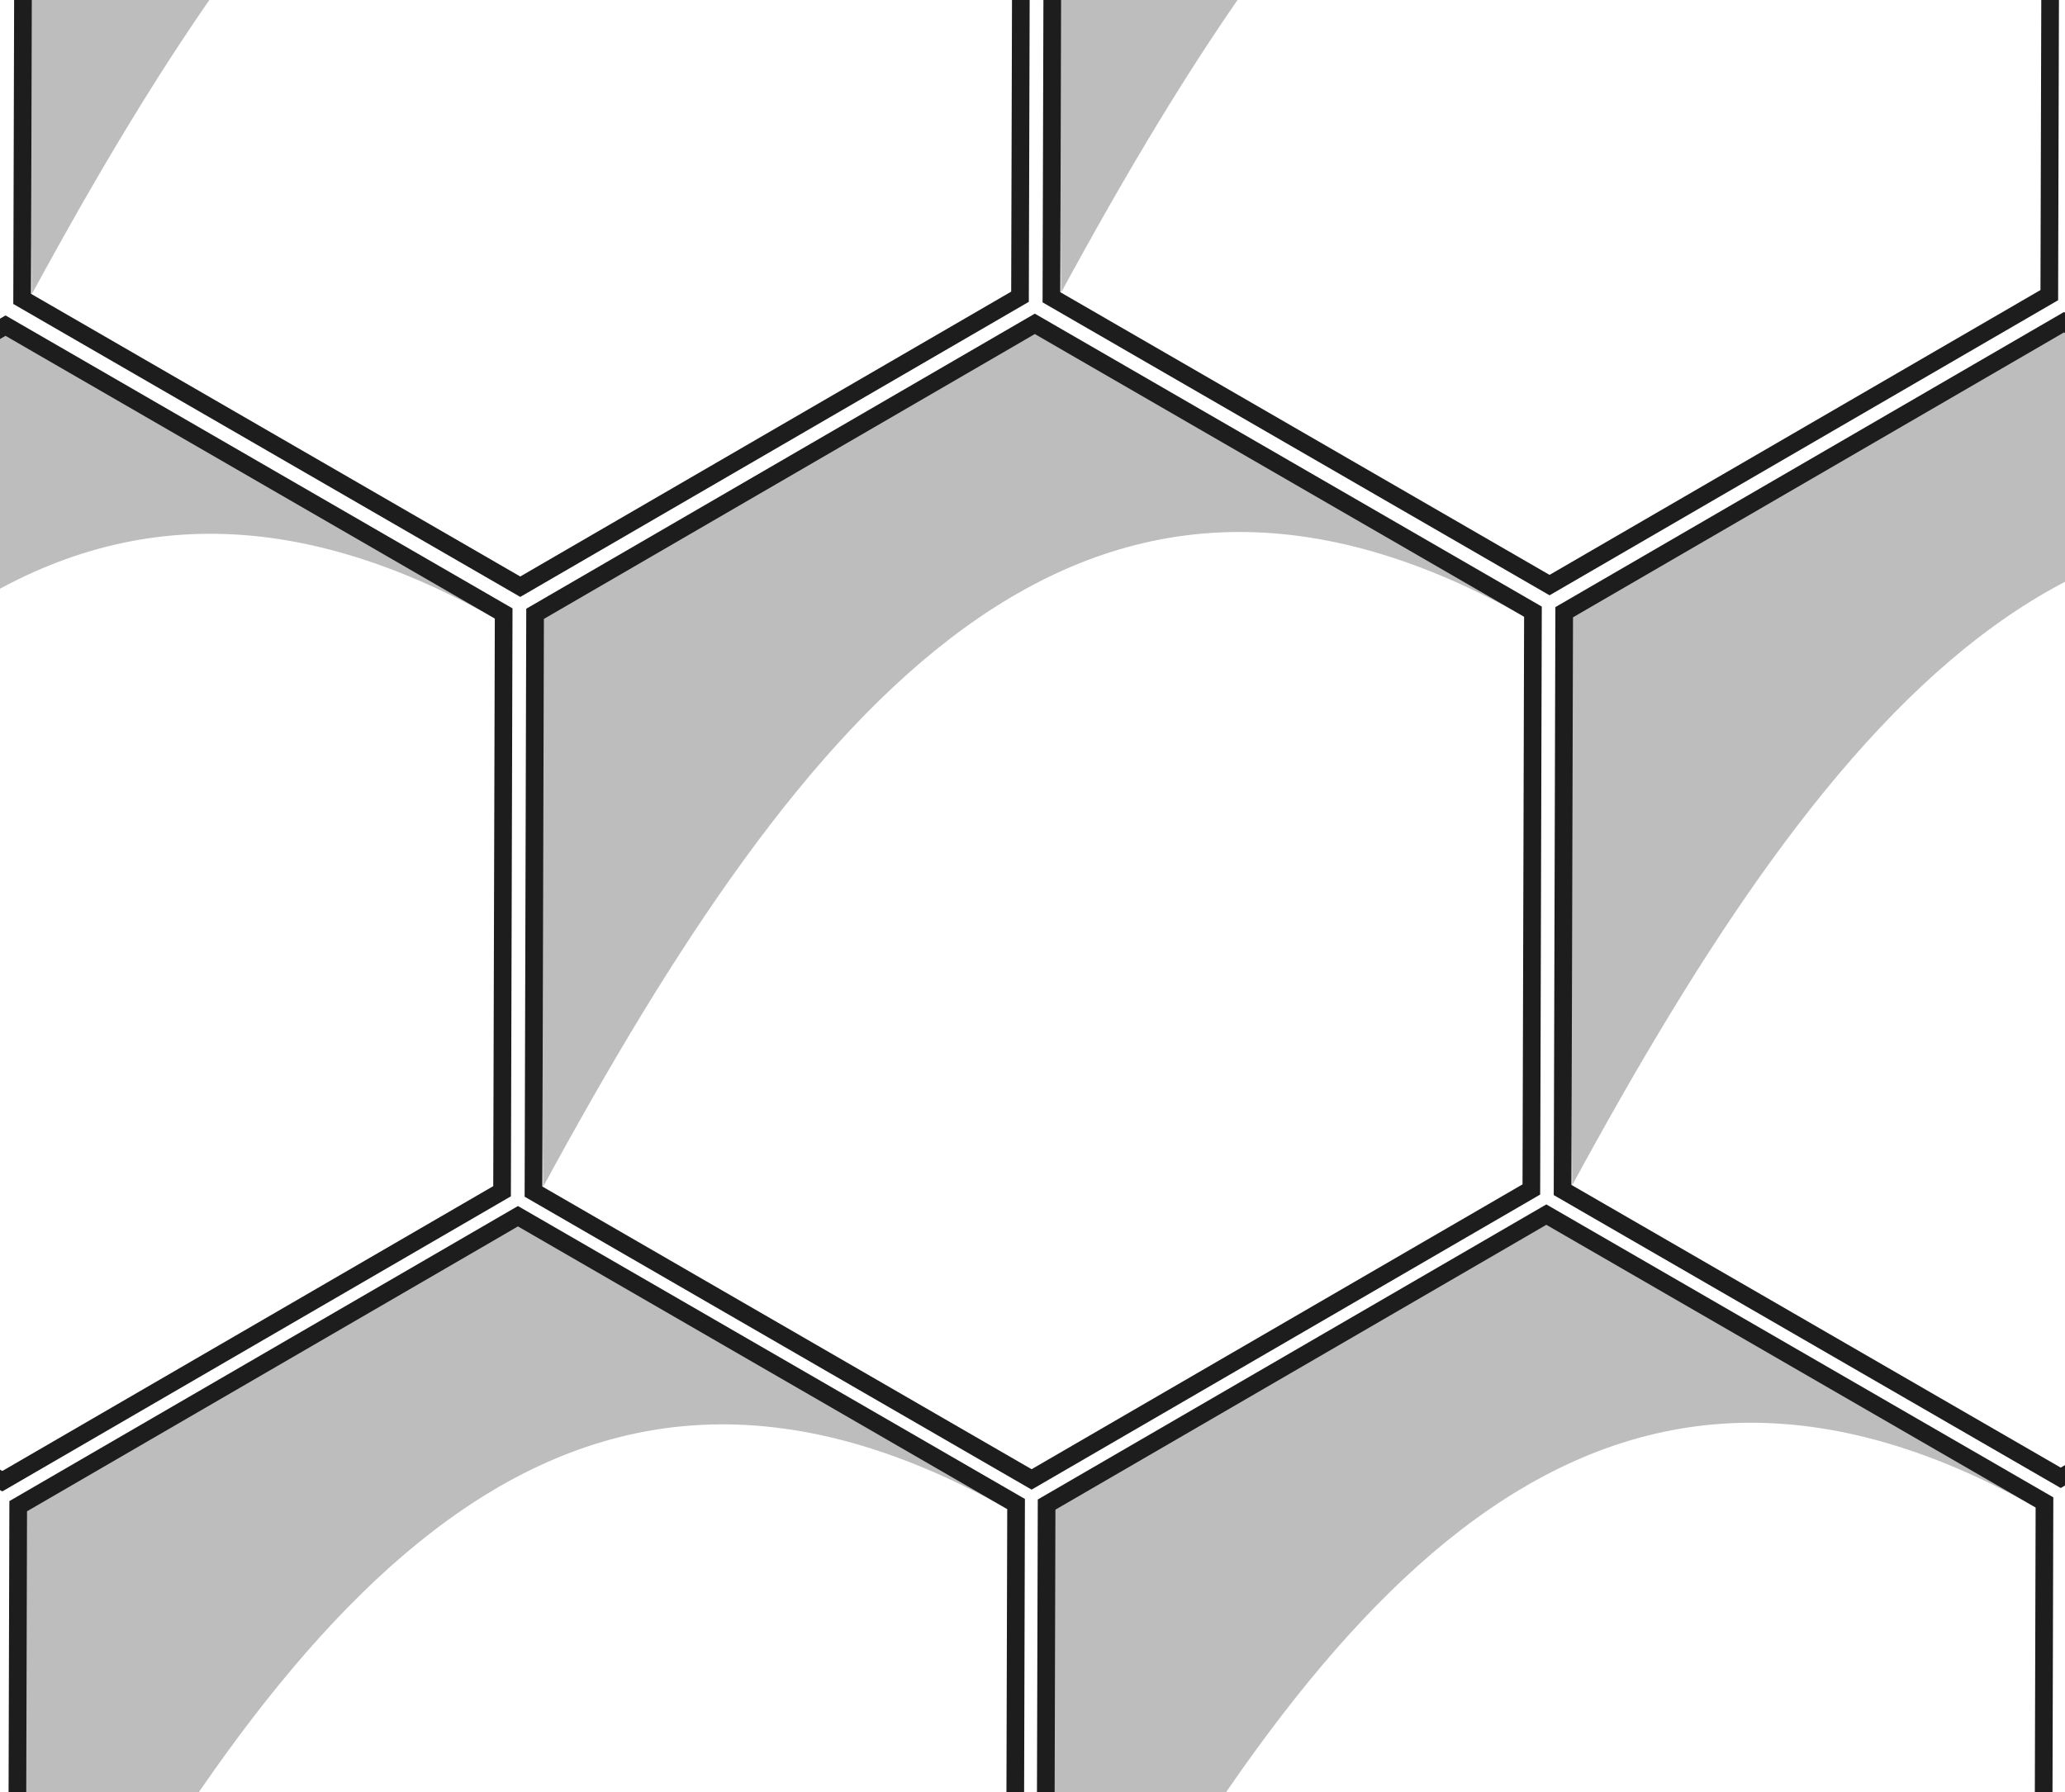 <?xml version="1.0" encoding="UTF-8" standalone="no"?>
<!-- Created with Inkscape (http://www.inkscape.org/) -->

<svg
   xmlns:dc="http://purl.org/dc/elements/1.1/"
   xmlns:cc="http://creativecommons.org/ns#"
   xmlns:rdf="http://www.w3.org/1999/02/22-rdf-syntax-ns#"
   xmlns:svg="http://www.w3.org/2000/svg"
   xmlns="http://www.w3.org/2000/svg"
   xmlns:sodipodi="http://sodipodi.sourceforge.net/DTD/sodipodi-0.dtd"
   xmlns:inkscape="http://www.inkscape.org/namespaces/inkscape"
   width="11.57"
   height="10.045"
   id="svg58821"
   version="1.1"
   inkscape:version="0.48.4 r9939"
   sodipodi:docname="texture.svg">
  <defs
     id="defs58823">
    <clipPath
       clipPathUnits="userSpaceOnUse"
       id="clipPath58696">
      <rect
         style="fill:#666666;fill-opacity:1;stroke:#666666;stroke-width:0.957;stroke-miterlimit:4;stroke-opacity:0;stroke-dasharray:none"
         id="rect58698"
         width="11.57"
         height="10.045"
         x="272.085"
         y="514.385" />
    </clipPath>
  </defs>
  <sodipodi:namedview
     id="base"
     pagecolor="#ffffff"
     bordercolor="#666666"
     borderopacity="1.0"
     inkscape:pageopacity="0.0"
     inkscape:pageshadow="2"
     inkscape:zoom="22.4"
     inkscape:cx="1.6110643"
     inkscape:cy="-2.9622952"
     inkscape:document-units="px"
     inkscape:current-layer="layer1"
     showgrid="false"
     fit-margin-top="0"
     fit-margin-left="0"
     fit-margin-right="0"
     fit-margin-bottom="0"
     inkscape:window-width="1600"
     inkscape:window-height="845"
     inkscape:window-x="0"
     inkscape:window-y="27"
     inkscape:window-maximized="1" />
  <g
     inkscape:label="Layer 1"
     inkscape:groupmode="layer"
     id="layer1"
     transform="translate(-279.929,-530.197)">
    <g
       id="g3050"
       style="fill:#2d2d2d;fill-opacity:0.314">
      <path
         inkscape:connector-curvature="0"
         d="m 288.468,533.651 c 0,0 -2.666,-1.543 -2.74,-1.583 -0.111,0.059 -2.779,1.594 -2.779,1.594 l 0.023,3.186 c 1.46,-2.689 3.006,-4.6 5.496,-3.196 z"
         id="path861-7-9-4-0-3-8-9-95-5-24-4-2-5"
         sodipodi:nodetypes="cccccc"
         style="fill:#2d2d2d;fill-opacity:0.314;stroke:#999999;stroke-width:0;stroke-miterlimit:4;stroke-opacity:1;stroke-dasharray:none;display:inline" />
      <path
         inkscape:connector-curvature="0"
         d="m 294.234,533.642 c 0,0 -2.666,-1.543 -2.74,-1.583 -0.111,0.059 -2.779,1.594 -2.779,1.594 l 0.023,3.186 c 1.46,-2.689 3.006,-4.6 5.496,-3.196 z"
         id="path861-7-9-4-0-3-8-9-95-5-24-4-2-5-1"
         sodipodi:nodetypes="cccccc"
         style="fill:#2d2d2d;fill-opacity:0.314;stroke:#999999;stroke-width:0;stroke-miterlimit:4;stroke-opacity:1;stroke-dasharray:none;display:inline" />
      <path
         inkscape:connector-curvature="0"
         d="m 282.701,533.661 c 0,0 -2.666,-1.543 -2.74,-1.583 -0.111,0.059 -2.779,1.594 -2.779,1.594 l 0.023,3.186 c 1.46,-2.689 3.006,-4.6 5.496,-3.196 z"
         id="path861-7-9-4-0-3-8-9-95-5-24-4-2-5-7"
         sodipodi:nodetypes="cccccc"
         style="fill:#2d2d2d;fill-opacity:0.314;stroke:#999999;stroke-width:0;stroke-miterlimit:4;stroke-opacity:1;stroke-dasharray:none;display:inline" />
      <path
         inkscape:connector-curvature="0"
         d="m 285.603,528.649 c 0,0 -2.666,-1.543 -2.74,-1.583 -0.111,0.059 -2.779,1.594 -2.779,1.594 l 0.023,3.186 c 1.46,-2.689 3.006,-4.6 5.496,-3.196 z"
         id="path861-7-9-4-0-3-8-9-95-5-24-4-2-5-2"
         sodipodi:nodetypes="cccccc"
         style="fill:#2d2d2d;fill-opacity:0.314;stroke:#999999;stroke-width:0;stroke-miterlimit:4;stroke-opacity:1;stroke-dasharray:none;display:inline" />
      <path
         inkscape:connector-curvature="0"
         d="m 291.37,528.64 c 0,0 -2.666,-1.543 -2.74,-1.583 -0.111,0.059 -2.779,1.594 -2.779,1.594 l 0.023,3.186 c 1.46,-2.689 3.006,-4.6 5.496,-3.196 z"
         id="path861-7-9-4-0-3-8-9-95-5-24-4-2-5-1-0"
         sodipodi:nodetypes="cccccc"
         style="fill:#2d2d2d;fill-opacity:0.314;stroke:#999999;stroke-width:0;stroke-miterlimit:4;stroke-opacity:1;stroke-dasharray:none;display:inline" />
      <path
         inkscape:connector-curvature="0"
         d="m 285.572,538.652 c 0,0 -2.666,-1.543 -2.74,-1.583 -0.111,0.059 -2.779,1.594 -2.779,1.594 l 0.023,3.186 c 1.46,-2.689 3.006,-4.6 5.496,-3.196 z"
         id="path861-7-9-4-0-3-8-9-95-5-24-4-2-5-2-6"
         sodipodi:nodetypes="cccccc"
         style="fill:#2d2d2d;fill-opacity:0.314;stroke:#999999;stroke-width:0;stroke-miterlimit:4;stroke-opacity:1;stroke-dasharray:none;display:inline" />
      <path
         inkscape:connector-curvature="0"
         d="m 291.334,538.643 c 0,0 -2.666,-1.543 -2.74,-1.583 -0.111,0.059 -2.779,1.594 -2.779,1.594 l 0.023,3.186 c 1.46,-2.689 3.006,-4.6 5.496,-3.196 z"
         id="path861-7-9-4-0-3-8-9-95-5-24-4-2-5-1-0-4"
         sodipodi:nodetypes="cccccc"
         style="fill:#2d2d2d;fill-opacity:0.314;stroke:#999999;stroke-width:0;stroke-miterlimit:4;stroke-opacity:1;stroke-dasharray:none;display:inline" />
    </g>
    <g
       id="g3059"
       style="stroke:#1d1d1d;stroke-opacity:1">
      <path
         id="path1434-2-8-8-4-7-9-2"
         d="m 282.927,533.637 c 0,0 -0.009,3.238 -0.009,3.238 0,0 2.791,1.613 2.791,1.613 0,0 2.8,-1.625 2.8,-1.625 0,0 0.009,-3.238 0.009,-3.238 0,0 -2.791,-1.613 -2.791,-1.613 0,0 -2.8,1.625 -2.8,1.625 z"
         inkscape:connector-curvature="0"
         style="fill:none;stroke:#1d1d1d;stroke-width:0.099;stroke-miterlimit:4;stroke-opacity:1;stroke-dasharray:none" />
      <path
         id="path1434-2-8-8-4-7-9-2-1"
         d="m 288.693,533.628 c 0,0 -0.009,3.238 -0.009,3.238 0,0 2.791,1.613 2.791,1.613 0,0 2.8,-1.625 2.8,-1.625 0,0 0.009,-3.238 0.009,-3.238 0,0 -2.791,-1.613 -2.791,-1.613 0,0 -2.8,1.625 -2.8,1.625 z"
         inkscape:connector-curvature="0"
         style="fill:none;stroke:#1d1d1d;stroke-width:0.099;stroke-miterlimit:4;stroke-opacity:1;stroke-dasharray:none" />
      <path
         id="path1434-2-8-8-4-7-9-2-4"
         d="m 277.16,533.647 c 0,0 -0.009,3.238 -0.009,3.238 0,0 2.791,1.613 2.791,1.613 0,0 2.8,-1.625 2.8,-1.625 0,0 0.009,-3.238 0.009,-3.238 0,0 -2.791,-1.613 -2.791,-1.613 0,0 -2.8,1.625 -2.8,1.625 z"
         inkscape:connector-curvature="0"
         style="fill:none;stroke:#1d1d1d;stroke-width:0.099;stroke-miterlimit:4;stroke-opacity:1;stroke-dasharray:none" />
      <path
         id="path1434-2-8-8-4-7-9-2-14"
         d="m 280.062,528.634 c 0,0 -0.009,3.238 -0.009,3.238 0,0 2.791,1.613 2.791,1.613 0,0 2.8,-1.625 2.8,-1.625 0,0 0.009,-3.238 0.009,-3.238 0,0 -2.791,-1.613 -2.791,-1.613 0,0 -2.8,1.625 -2.8,1.625 z"
         inkscape:connector-curvature="0"
         style="fill:none;stroke:#1d1d1d;stroke-width:0.099;stroke-miterlimit:4;stroke-opacity:1;stroke-dasharray:none" />
      <path
         id="path1434-2-8-8-4-7-9-2-1-5"
         d="m 285.829,528.625 c 0,0 -0.009,3.238 -0.009,3.238 0,0 2.791,1.613 2.791,1.613 0,0 2.8,-1.625 2.8,-1.625 0,0 0.009,-3.238 0.009,-3.238 0,0 -2.791,-1.613 -2.791,-1.613 0,0 -2.8,1.625 -2.8,1.625 z"
         inkscape:connector-curvature="0"
         style="fill:none;stroke:#1d1d1d;stroke-width:0.099;stroke-miterlimit:4;stroke-opacity:1;stroke-dasharray:none" />
      <path
         id="path1434-2-8-8-4-7-9-2-14-5"
         d="m 280.031,538.638 c 0,0 -0.009,3.238 -0.009,3.238 0,0 2.791,1.613 2.791,1.613 0,0 2.8,-1.625 2.8,-1.625 0,0 0.009,-3.238 0.009,-3.238 0,0 -2.791,-1.613 -2.791,-1.613 0,0 -2.8,1.625 -2.8,1.625 z"
         inkscape:connector-curvature="0"
         style="fill:none;stroke:#1d1d1d;stroke-width:0.099;stroke-miterlimit:4;stroke-opacity:1;stroke-dasharray:none" />
      <path
         id="path1434-2-8-8-4-7-9-2-1-5-7"
         d="m 285.793,538.629 c 0,0 -0.009,3.238 -0.009,3.238 0,0 2.791,1.613 2.791,1.613 0,0 2.8,-1.625 2.8,-1.625 0,0 0.009,-3.238 0.009,-3.238 0,0 -2.791,-1.613 -2.791,-1.613 0,0 -2.8,1.625 -2.8,1.625 z"
         inkscape:connector-curvature="0"
         style="fill:none;stroke:#1d1d1d;stroke-width:0.099;stroke-miterlimit:4;stroke-opacity:1;stroke-dasharray:none" />
    </g>
  </g>
</svg>
